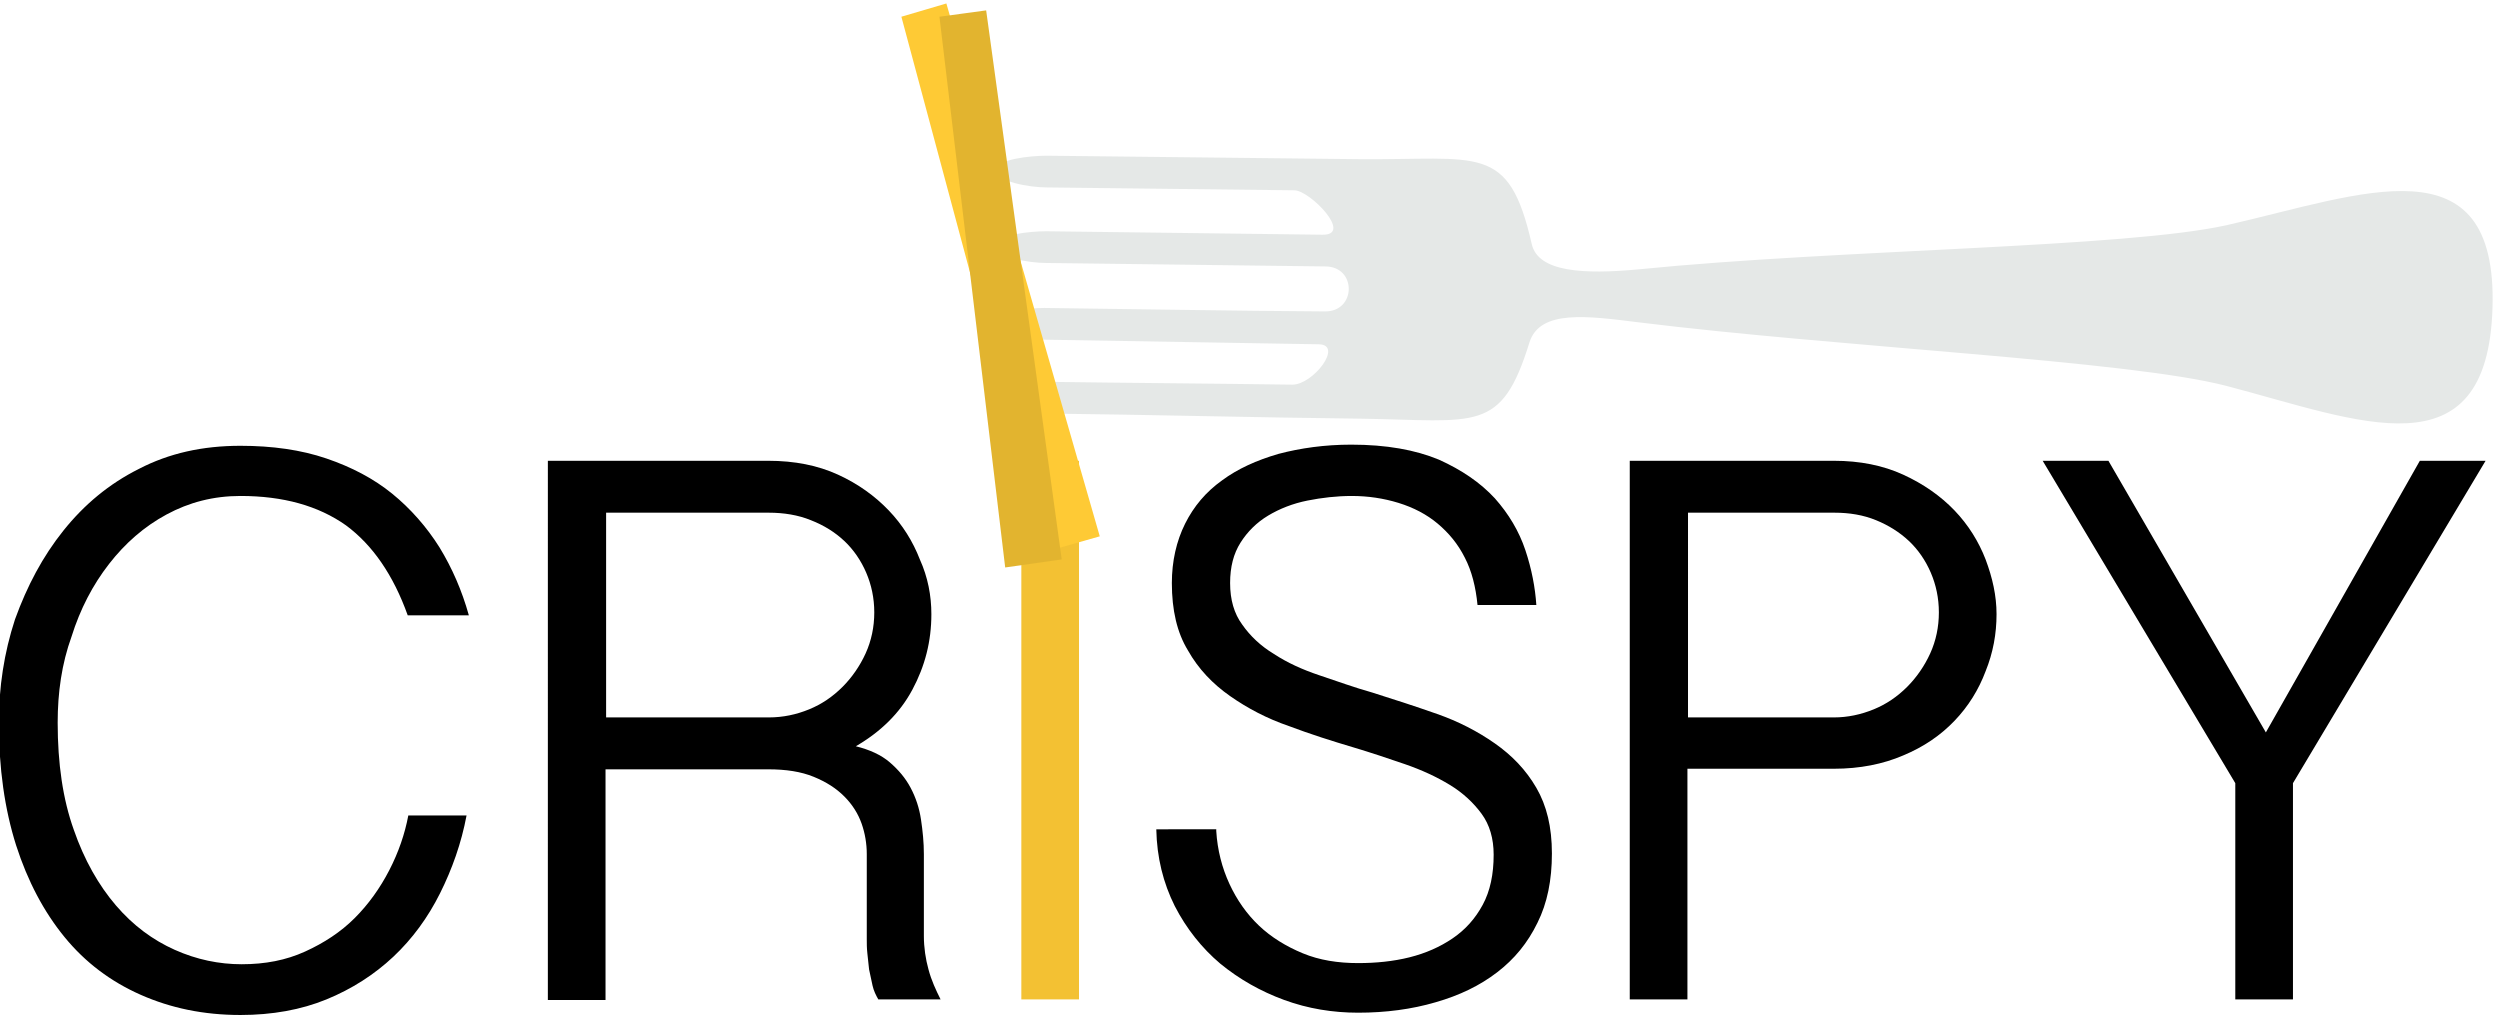 <?xml version="1.0" encoding="utf-8"?>
<!-- Generator: Adobe Illustrator 22.0.1, SVG Export Plug-In . SVG Version: 6.00 Build 0)  -->
<svg version="1.1" id="Layer_1" xmlns="http://www.w3.org/2000/svg" xmlns:xlink="http://www.w3.org/1999/xlink" x="0px" y="0px"
	 viewBox="0 0 433.5 177.8" style="enable-background:new 0 0 433.5 177.8;" xml:space="preserve">
<style type="text/css">
	.st0{fill:#F3C133;}
	.st1{fill-rule:evenodd;clip-rule:evenodd;fill:#E5E8E7;}
	.st2{fill:#FECA35;}
	.st3{fill:#E2B42F;}
</style>
<g>
	<g>
		<path d="M10,125.3c0,7.1,0.9,13.3,2.8,18.6c1.8,5.2,4.3,9.6,7.3,13.1c3,3.5,6.4,6,10.2,7.7c3.8,1.7,7.7,2.5,11.6,2.5
			c4.1,0,7.7-0.7,11-2.2c3.3-1.5,6.2-3.4,8.6-5.8c2.4-2.4,4.4-5.2,6-8.3c1.6-3.1,2.7-6.3,3.3-9.5h10.1c-0.9,4.8-2.5,9.3-4.6,13.5
			c-2.1,4.2-4.8,7.9-8.1,11c-3.3,3.1-7.2,5.6-11.6,7.4c-4.4,1.8-9.4,2.7-14.9,2.7c-6.4,0-12.1-1.2-17.3-3.5s-9.6-5.6-13.2-10
			c-3.6-4.4-6.4-9.7-8.4-15.9c-2-6.3-3-13.4-3-21.3c0-6.1,0.9-12.1,2.8-17.9C4.7,101.6,7.4,96.5,11,92c3.6-4.5,7.9-8.1,13.1-10.7
			c5.2-2.7,11-4,17.6-4c5.5,0,10.5,0.7,14.9,2.2c4.4,1.5,8.2,3.5,11.4,6.1c3.2,2.6,6,5.8,8.2,9.3c2.2,3.6,3.9,7.5,5.1,11.8H70.7
			c-2.5-7-6.1-12.2-10.7-15.6C55.2,87.7,49.1,86,41.7,86c-4.7,0-8.9,1.1-12.8,3.2c-3.9,2.1-7.2,5-10,8.6c-2.8,3.6-5,7.8-6.5,12.6
			C10.7,115.1,10,120.1,10,125.3z"/>
		<path d="M161.5,106.5c0,4.7-1.1,9-3.3,13.1c-2.2,4.1-5.5,7.3-9.8,9.8c2.4,0.6,4.4,1.5,5.9,2.8c1.5,1.3,2.7,2.7,3.6,4.4
			c0.9,1.7,1.5,3.5,1.8,5.5c0.3,2,0.5,4,0.5,6v14.2c0,2,0.3,4,0.8,5.8c0.5,1.9,1.3,3.6,2.1,5.2h-10.8c-0.4-0.7-0.8-1.5-1-2.4
			c-0.2-0.9-0.4-1.9-0.6-2.8c-0.1-1-0.2-1.9-0.3-2.8c-0.1-0.9-0.1-1.7-0.1-2.4v-14.8c0-1.8-0.3-3.6-0.9-5.3c-0.6-1.7-1.6-3.3-3-4.7
			c-1.4-1.4-3.1-2.5-5.3-3.4c-2.2-0.9-4.8-1.3-7.9-1.3h-28.2v40h-10V79.9h38.2c4.6,0,8.6,0.8,12.1,2.4c3.5,1.6,6.4,3.7,8.8,6.2
			c2.4,2.5,4.2,5.4,5.4,8.5C160.9,100.1,161.5,103.3,161.5,106.5z M105.1,124.4h28.2c2.5,0,4.8-0.5,7-1.4c2.2-0.9,4.1-2.2,5.8-3.9
			c1.6-1.6,3-3.6,4-5.8c1-2.2,1.5-4.6,1.5-7.1c0-2.5-0.5-4.8-1.4-6.9c-0.9-2.1-2.2-4-3.8-5.5c-1.6-1.5-3.5-2.7-5.8-3.6
			c-2.2-0.9-4.7-1.3-7.3-1.3h-28.2V124.4z"/>
		<path class="st0" d="M187.1,79.9v93.4h-10V79.9H187.1z"/>
		<path d="M210.9,144.1c0.2,3.3,1,6.4,2.3,9.2c1.3,2.8,3,5.2,5.1,7.2c2.1,2,4.7,3.6,7.6,4.8c2.9,1.2,6.1,1.7,9.6,1.7
			c3.1,0,6.1-0.3,8.9-1c2.8-0.7,5.3-1.8,7.5-3.3c2.2-1.5,3.9-3.4,5.2-5.8c1.3-2.4,1.9-5.3,1.9-8.7c0-2.8-0.7-5.2-2.1-7.1
			c-1.4-1.9-3.2-3.6-5.5-5c-2.3-1.4-4.9-2.6-7.8-3.6c-2.9-1-5.9-2-8.9-2.9c-3.7-1.1-7.5-2.3-11.2-3.7c-3.8-1.3-7.2-3.1-10.2-5.2
			c-3-2.1-5.5-4.7-7.3-7.9c-1.9-3.1-2.8-7-2.8-11.7c0-3.8,0.8-7.3,2.3-10.3c1.5-3,3.6-5.5,6.4-7.5c2.7-2,6-3.5,9.8-4.6
			c3.8-1,8-1.6,12.6-1.6c6.1,0,11.1,0.9,15.2,2.6c4,1.8,7.2,4,9.7,6.7c2.4,2.7,4.2,5.7,5.3,9c1.1,3.3,1.7,6.5,1.9,9.5h-10.2
			c-0.3-3.1-1-5.9-2.2-8.2c-1.2-2.4-2.8-4.3-4.7-5.9c-1.9-1.6-4.2-2.8-6.8-3.6c-2.6-0.8-5.3-1.2-8.1-1.2c-2.6,0-5.2,0.3-7.7,0.8
			c-2.5,0.5-4.8,1.4-6.8,2.6c-2,1.2-3.6,2.8-4.8,4.7c-1.2,1.9-1.8,4.2-1.8,7c0,2.9,0.7,5.3,2.1,7.2c1.4,2,3.2,3.7,5.5,5.1
			c2.3,1.5,4.9,2.7,7.9,3.7c3,1,6,2.1,9.2,3c3.8,1.2,7.5,2.4,11.2,3.7c3.7,1.3,7,3,10,5.1c3,2.1,5.4,4.6,7.2,7.7s2.7,6.8,2.7,11.4
			c0,4.6-0.8,8.6-2.5,12c-1.7,3.5-4,6.3-7,8.6c-3,2.3-6.5,4-10.7,5.2c-4.1,1.2-8.6,1.8-13.4,1.8c-4.4,0-8.7-0.7-12.8-2.2
			c-4.1-1.5-7.8-3.6-11.1-6.3c-3.2-2.7-5.9-6.1-7.9-10c-2-4-3.1-8.4-3.2-13.3H210.9z"/>
		<path d="M282.6,79.9H318c4.5,0,8.5,0.8,12,2.4c3.5,1.6,6.5,3.7,8.9,6.2c2.4,2.5,4.2,5.4,5.4,8.5c1.2,3.2,1.9,6.3,1.9,9.5
			c0,3.4-0.6,6.7-1.9,9.9c-1.2,3.2-3,6.1-5.4,8.6c-2.4,2.5-5.3,4.5-8.9,6c-3.5,1.5-7.5,2.3-12,2.3h-25.4v40h-10V79.9z M292.6,124.4
			H318c2.4,0,4.7-0.5,6.9-1.4c2.2-0.9,4.1-2.2,5.8-3.9c1.6-1.6,3-3.6,4-5.8c1-2.2,1.5-4.6,1.5-7.1c0-2.5-0.5-4.8-1.4-6.9
			c-0.9-2.1-2.2-4-3.8-5.5c-1.6-1.5-3.5-2.7-5.7-3.6c-2.2-0.9-4.6-1.3-7.2-1.3h-25.4V124.4z"/>
		<path d="M392.9,127l26.7-47.1H431l-33.4,55.9v37.5h-10v-37.5l-33.4-55.9h11.4L392.9,127z"/>
	</g>
	<g>
		<g>
			<path class="st1" d="M229.8,46.2c-8.5-0.1-32.1-0.4-48.4-0.6c-3,0-8.9-1-8.8-3c0-1.9,6-2.5,8.8-2.5c16,0.2,31.9,0.4,47.9,0.6
				c5.4,0.1-2.1-7.6-4.8-7.7l-43-0.5c-3,0-8.8-1-8.8-3c0-1.9,6-2.5,8.8-2.5c18,0.2,36.1,0.4,54.1,0.6c20.9,0.2,26-2.9,30,14.7
				c1.1,4.9,9,5.3,18.6,4.4c34.8-3.5,84.4-3.7,102.1-7.7c23.3-5.3,46.8-15,45.9,14.4C431.3,82.7,409,72.9,386,66.9
				c-17-4.4-67.1-6.7-101.8-11c-8.9-1.1-17.2-2.3-19,3.5c-4.9,15.8-9.1,13.5-29.2,13.2c-18.3-0.2-36.7-0.7-55.1-0.9
				c-3,0-8.9-1-8.8-3c0-1.9,6-2.5,8.8-2.5c14.2,0.2,29.1,0.3,43.2,0.5c3.6,0,8.9-6.9,4.6-7l-47.6-0.8c-3,0-8.9-1-8.8-3
				c0-1.9,6.1-2.5,8.8-2.5c16.2,0.2,32.4,0.5,48.6,0.6C235.2,54.1,235.3,46.2,229.8,46.2z"/>
		</g>
		<polygon class="st2" points="156.3,2.9 164.1,0.6 190.7,93 181.2,95.7 		"/>
		<polygon class="st3" points="162.9,2.9 171,1.8 184.1,97 174.3,98.4 		"/>
	</g>
</g>
</svg>
